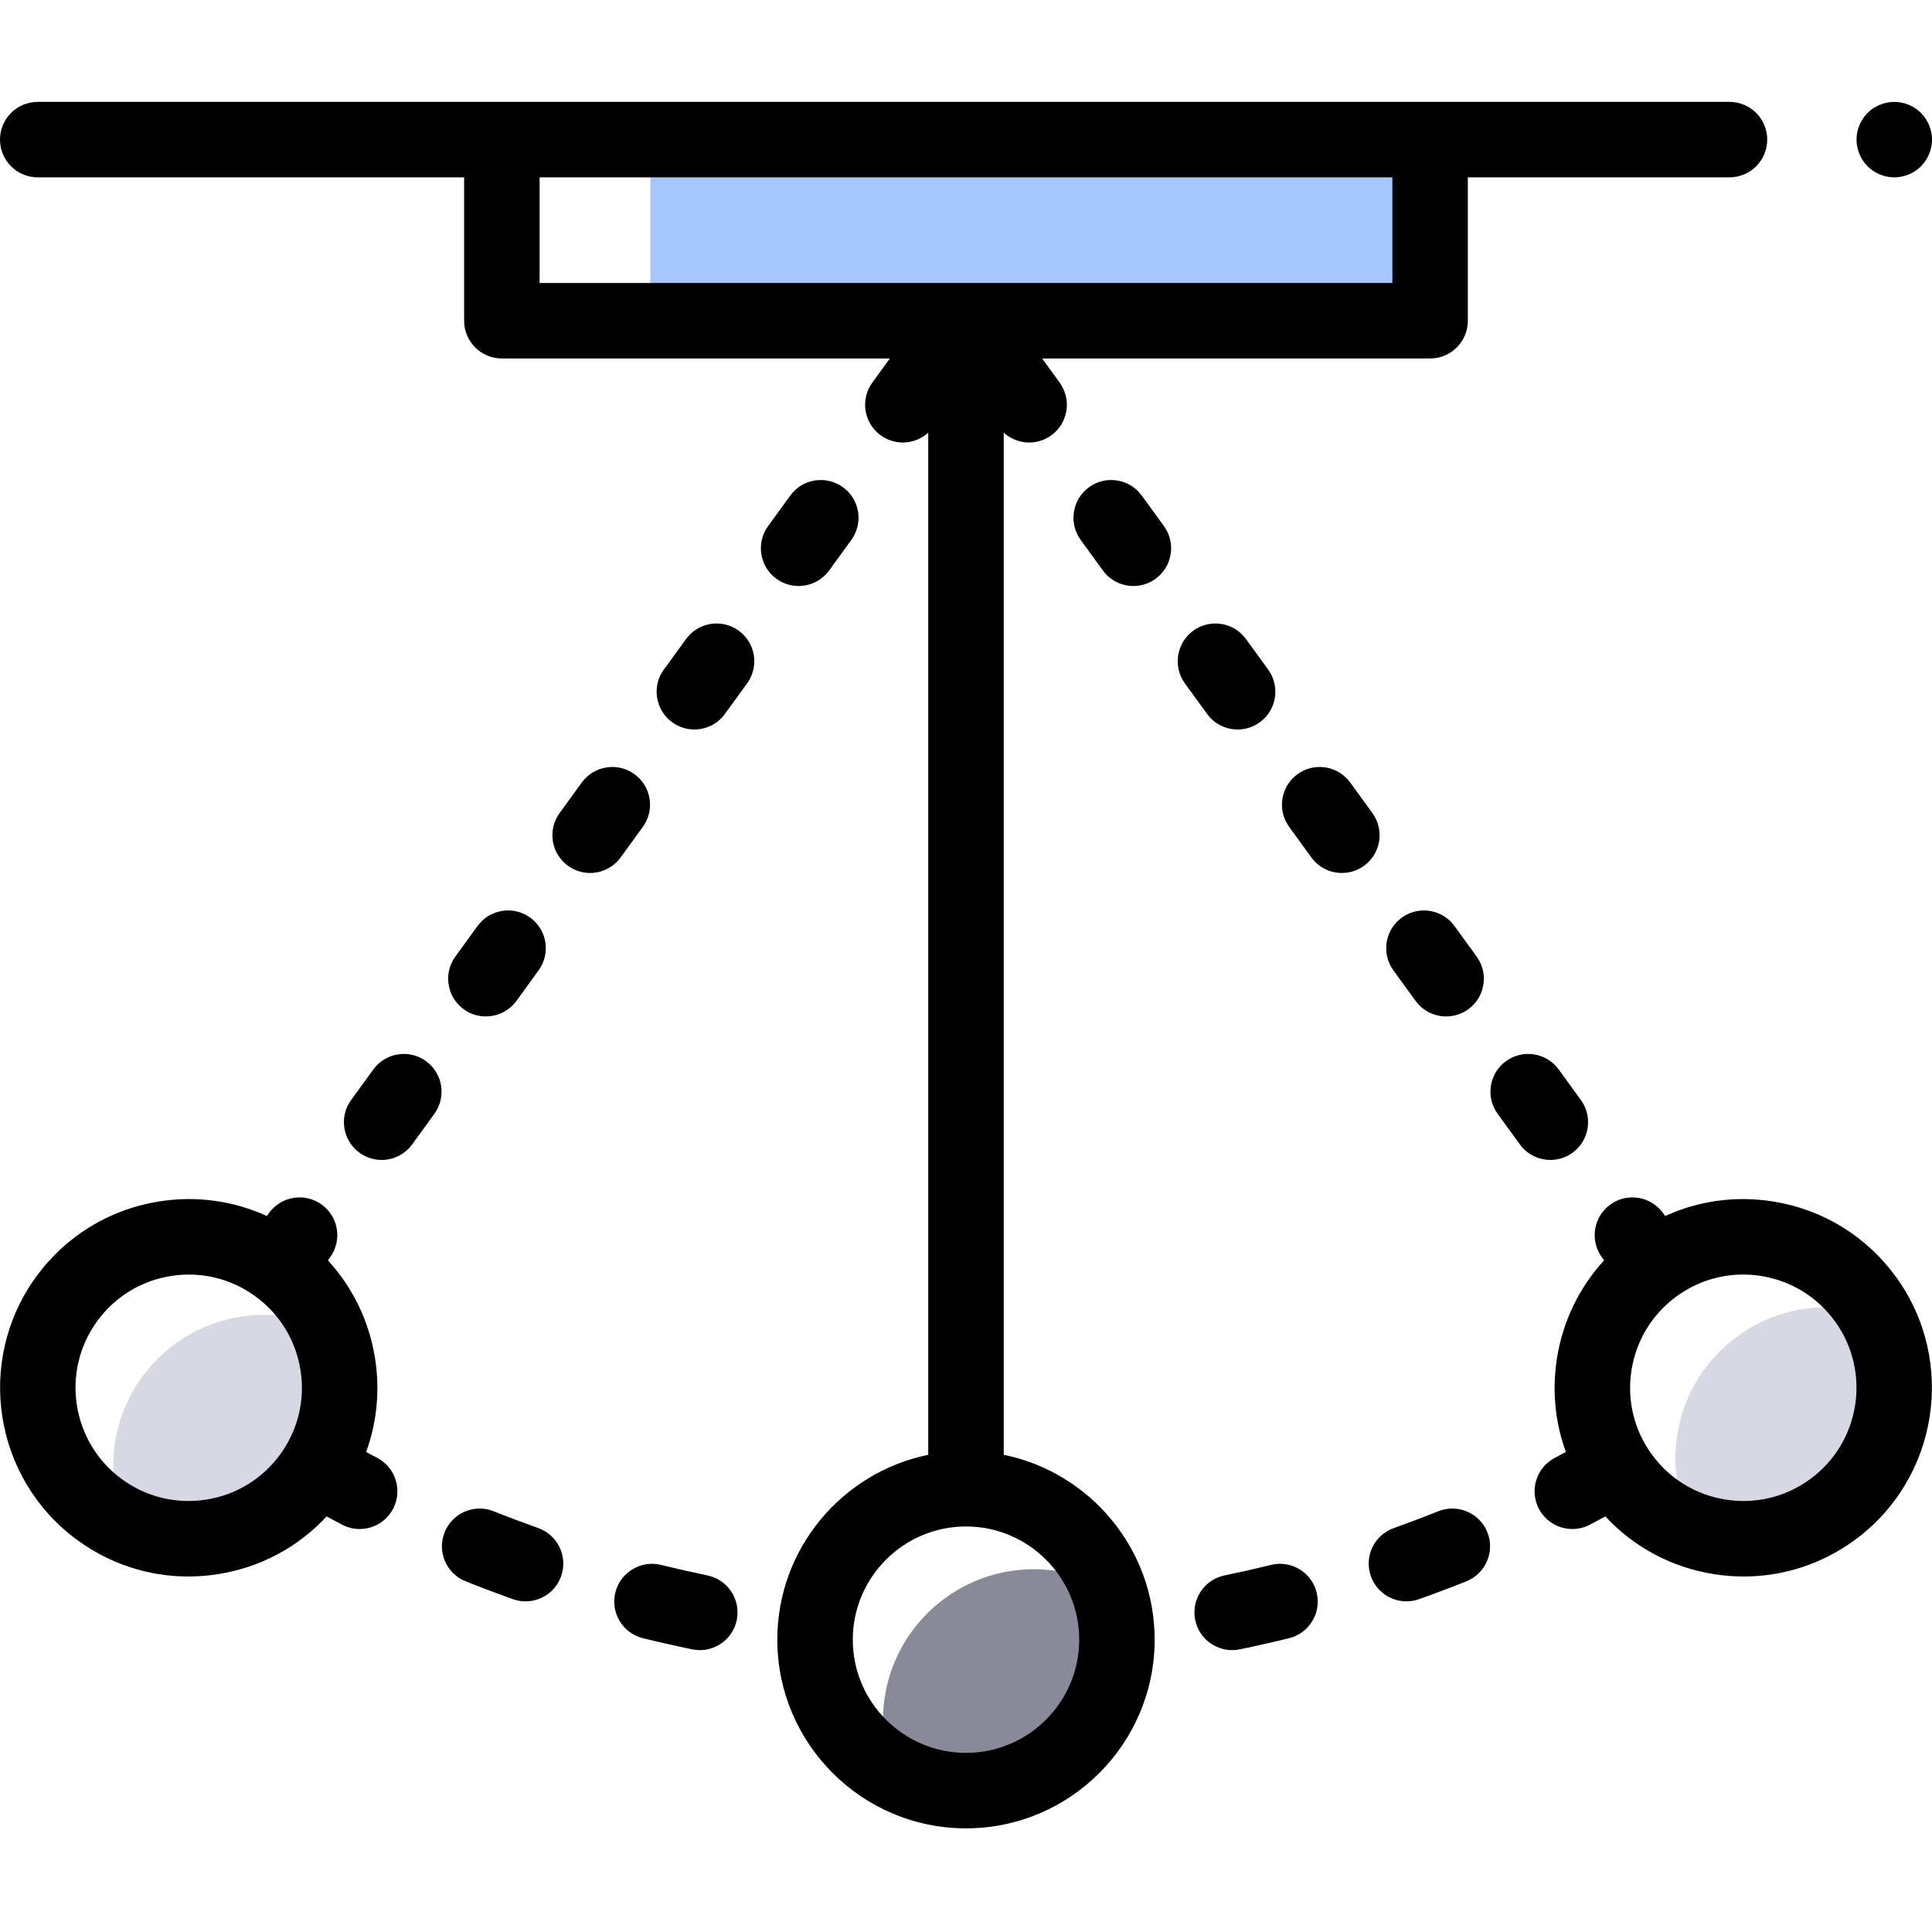<svg height="512pt" viewBox="0 -27 512 512" width="512pt" xmlns="http://www.w3.org/2000/svg"><path d="m172.332 10.668h206.668v47.332h-206.668zm0 0" fill="#a7c5ff"/><path d="m234 428.863c0 4.738.828 9.281 2.34 13.5 5.809 3.285 12.512 5.168 19.66 5.168 22.09 0 40-17.91 40-40 0-4.738-.828-9.281-2.344-13.496-5.805-3.285-12.508-5.172-19.656-5.172-22.094 0-40 17.91-40 40zm0 0" fill="#898998"/><path d="m460.488 327.082c-16.449 11.953-21.105 34.09-11.621 51.473 11.941 4.137 25.645 2.574 36.645-5.418 16.449-11.949 21.102-34.086 11.617-51.469-11.941-4.141-25.641-2.574-36.641 5.414zm0 0" fill="#d8d8e4"/><path d="m82.363 364.289c8.551-11.773 9.75-26.645 4.465-39.133-17-7.902-37.754-2.961-49.188 12.777-8.551 11.773-9.75 26.641-4.465 39.133 17 7.902 37.754 2.957 49.188-12.777zm0 0" fill="#d8d8e4"/><path d="m266 358.539v-270.891c1.875 1.715 4.289 2.625 6.738 2.625 2.039 0 4.098-.621 5.871-1.91 4.469-3.246 5.457-9.5 2.211-13.969l-4.645-6.395h102.82c5.523 0 10-4.477 10-10v-38h69.336c5.523 0 10-4.477 10-10s-4.477-10-10-10h-448.332c-5.523 0-10 4.477-10 10s4.477 10 10 10h113v38c0 5.523 4.477 10 10 10h102.824l-4.648 6.395c-3.246 4.469-2.254 10.723 2.215 13.969 1.773 1.289 3.832 1.91 5.867 1.91 2.453 0 4.867-.91 6.738-2.625v270.891c-22.793 4.645-40 24.848-40 48.992 0 27.57 22.434 50 50 50 27.57 0 50-22.43 50-50 .004-24.145-17.203-44.348-39.996-48.992zm-123-338.539h226v28h-226zm113 417.531c-16.543 0-30-13.457-30-30s13.457-30 30-30c16.539 0 30 13.457 30 30s-13.461 30-30 30zm0 0"/><path d="m469.82 291.395c-9.836-1.559-19.68-.191-28.535 3.863l-.586-.809c-3.246-4.469-9.5-5.461-13.969-2.215-4.469 3.25-5.457 9.5-2.211 13.969l.586.809c-6.586 7.168-10.934 16.109-12.492 25.945-1.344 8.484-.5 16.973 2.355 24.832-.969.516-1.938 1.043-2.906 1.547-4.898 2.551-6.801 8.59-4.25 13.488 1.785 3.422 5.27 5.383 8.879 5.383 1.555 0 3.133-.363 4.609-1.133 1.379-.719 2.758-1.461 4.137-2.203 7.57 8.152 17.578 13.523 28.738 15.289 2.648.422 5.297.629 7.93.629 10.469 0 20.648-3.285 29.281-9.562 22.305-16.203 27.266-47.535 11.062-69.84-7.848-10.805-19.438-17.906-32.629-19.992zm9.812 73.652c-6.484 4.711-14.414 6.613-22.328 5.359-7.914-1.254-14.867-5.512-19.578-11.996-4.711-6.484-6.613-14.414-5.359-22.328 1.254-7.914 5.516-14.867 11.996-19.574 5.184-3.766 11.285-5.738 17.57-5.738 1.578 0 3.168.125 4.758.375 7.914 1.254 14.867 5.516 19.578 12 9.723 13.383 6.746 32.18-6.637 41.902zm0 0"/><path d="m371.48 216.188c-4.469 3.246-5.461 9.5-2.215 13.969l5.879 8.09c1.957 2.691 5.008 4.121 8.098 4.121 2.039 0 4.098-.621 5.871-1.906 4.469-3.25 5.457-9.5 2.211-13.969l-5.875-8.09c-3.246-4.469-9.5-5.461-13.969-2.215zm0 0"/><path d="m416.738 278.48c4.469-3.246 5.457-9.5 2.211-13.965l-5.875-8.09c-3.246-4.469-9.5-5.461-13.969-2.215-4.469 3.246-5.457 9.5-2.211 13.969l5.875 8.09c1.957 2.695 5.008 4.125 8.098 4.125 2.039 0 4.098-.621 5.871-1.914zm0 0"/><path d="m302.57 104.328c-3.246-4.469-9.5-5.457-13.969-2.211-4.469 3.246-5.457 9.5-2.211 13.969l5.879 8.09c1.957 2.691 5.004 4.121 8.098 4.121 2.035 0 4.094-.621 5.867-1.91 4.469-3.246 5.461-9.5 2.215-13.969zm0 0"/><path d="m363.699 188.469-5.875-8.09c-3.246-4.469-9.5-5.461-13.969-2.215-4.469 3.246-5.461 9.5-2.215 13.969l5.879 8.09c1.957 2.695 5.004 4.125 8.098 4.125 2.039 0 4.098-.621 5.871-1.91 4.465-3.25 5.457-9.5 2.211-13.969zm0 0"/><path d="m327.992 166.32c2.039 0 4.094-.621 5.867-1.91 4.469-3.246 5.461-9.5 2.215-13.965l-5.879-8.09c-3.242-4.469-9.496-5.461-13.965-2.215s-5.461 9.5-2.215 13.969l5.879 8.09c1.957 2.691 5.004 4.121 8.098 4.121zm0 0"/><path d="m164.48 200.223 5.879-8.09c3.246-4.469 2.254-10.723-2.215-13.969-4.465-3.242-10.723-2.254-13.969 2.215l-5.875 8.09c-3.246 4.469-2.254 10.723 2.211 13.969 1.777 1.289 3.832 1.91 5.871 1.91 3.094 0 6.141-1.434 8.098-4.125zm0 0"/><path d="m122.887 240.461c1.773 1.289 3.832 1.906 5.871 1.906 3.09 0 6.141-1.43 8.098-4.121l5.879-8.09c3.246-4.469 2.254-10.723-2.211-13.969-4.469-3.246-10.723-2.254-13.969 2.211l-5.879 8.09c-3.246 4.473-2.258 10.727 2.211 13.973zm0 0"/><path d="m112.895 254.215c-4.465-3.246-10.719-2.258-13.969 2.211l-5.875 8.09c-3.25 4.469-2.258 10.723 2.211 13.969 1.773 1.289 3.832 1.91 5.871 1.91 3.09 0 6.141-1.43 8.098-4.125l5.875-8.09c3.246-4.465 2.258-10.719-2.211-13.965zm0 0"/><path d="m219.73 124.176 5.879-8.09c3.246-4.469 2.258-10.723-2.211-13.969-4.469-3.246-10.723-2.254-13.969 2.211l-5.879 8.09c-3.246 4.469-2.254 10.723 2.215 13.969 1.773 1.289 3.832 1.91 5.867 1.91 3.094 0 6.141-1.43 8.098-4.121zm0 0"/><path d="m195.77 140.141c-4.465-3.246-10.719-2.254-13.965 2.215l-5.879 8.09c-3.246 4.465-2.254 10.719 2.215 13.965 1.773 1.293 3.828 1.91 5.867 1.91 3.094 0 6.141-1.43 8.098-4.121l5.879-8.09c3.246-4.469 2.254-10.723-2.215-13.969zm0 0"/><path d="m381.176 373.496c-3.887 1.551-7.859 3.051-11.809 4.457-5.203 1.852-7.918 7.57-6.066 12.773 1.461 4.094 5.312 6.648 9.422 6.648 1.113 0 2.246-.188 3.355-.582 4.18-1.488 8.387-3.078 12.508-4.723 5.129-2.043 7.629-7.859 5.586-12.992-2.047-5.129-7.863-7.625-12.996-5.582zm0 0"/><path d="m336.828 387.719c-4.062 1-8.207 1.938-12.312 2.785-5.41 1.117-8.887 6.41-7.77 11.82.977 4.727 5.141 7.977 9.785 7.977.668 0 1.352-.07 2.035-.211 4.348-.898 8.734-1.891 13.035-2.949 5.363-1.316 8.645-6.734 7.324-12.098-1.32-5.363-6.738-8.637-12.098-7.324zm0 0"/><path d="m99.934 359.336c-.969-.504-1.938-1.031-2.902-1.547 2.855-7.859 3.699-16.348 2.355-24.836-1.559-9.832-5.906-18.773-12.492-25.941l.586-.809c3.246-4.469 2.254-10.723-2.211-13.969-4.469-3.246-10.723-2.254-13.969 2.211l-.586.809c-8.852-4.051-18.699-5.418-28.535-3.863-13.191 2.09-24.777 9.191-32.629 19.996-16.203 22.305-11.242 53.637 11.062 69.84 8.637 6.273 18.812 9.562 29.281 9.562 2.633 0 5.281-.211 7.93-.629 11.16-1.766 21.168-7.137 28.738-15.289 1.379.742 2.758 1.484 4.137 2.203 1.477.77 3.055 1.133 4.609 1.133 3.609 0 7.094-1.961 8.879-5.383 2.547-4.898.645-10.938-4.254-13.488zm-45.238 11.07c-7.914 1.258-15.844-.648-22.328-5.359-13.383-9.723-16.359-28.52-6.637-41.902 4.711-6.484 11.664-10.746 19.578-11.996 7.914-1.254 15.844.648 22.324 5.359 6.484 4.711 10.746 11.664 12 19.578 1.254 7.914-.652 15.844-5.363 22.324-4.707 6.484-11.66 10.742-19.574 11.996zm0 0"/><path d="m142.629 377.953c-3.945-1.406-7.918-2.902-11.809-4.457-5.133-2.047-10.949.457-12.992 5.586-2.047 5.129.453 10.945 5.582 12.992 4.121 1.645 8.332 3.23 12.512 4.719 1.109.395 2.238.586 3.352.586 4.113 0 7.965-2.555 9.422-6.648 1.855-5.207-.863-10.926-6.066-12.777zm0 0"/><path d="m187.484 390.504c-4.109-.848-8.254-1.785-12.312-2.785-5.367-1.316-10.781 1.961-12.102 7.324-1.316 5.363 1.961 10.781 7.324 12.098 4.301 1.059 8.688 2.051 13.039 2.949.684.141 1.363.211 2.035.211 4.641 0 8.805-3.254 9.781-7.977 1.117-5.41-2.359-10.703-7.766-11.82zm0 0"/><path d="m502 19.996c2.629 0 5.211-1.059 7.07-2.922 1.859-1.867 2.93-4.438 2.93-7.078 0-2.629-1.07-5.199-2.93-7.07-1.859-1.859-4.441-2.918-7.07-2.918s-5.211 1.059-7.07 2.918c-1.859 1.871-2.93 4.441-2.93 7.07 0 2.641 1.07 5.211 2.93 7.078 1.859 1.863 4.441 2.922 7.07 2.922zm0 0"/></svg>